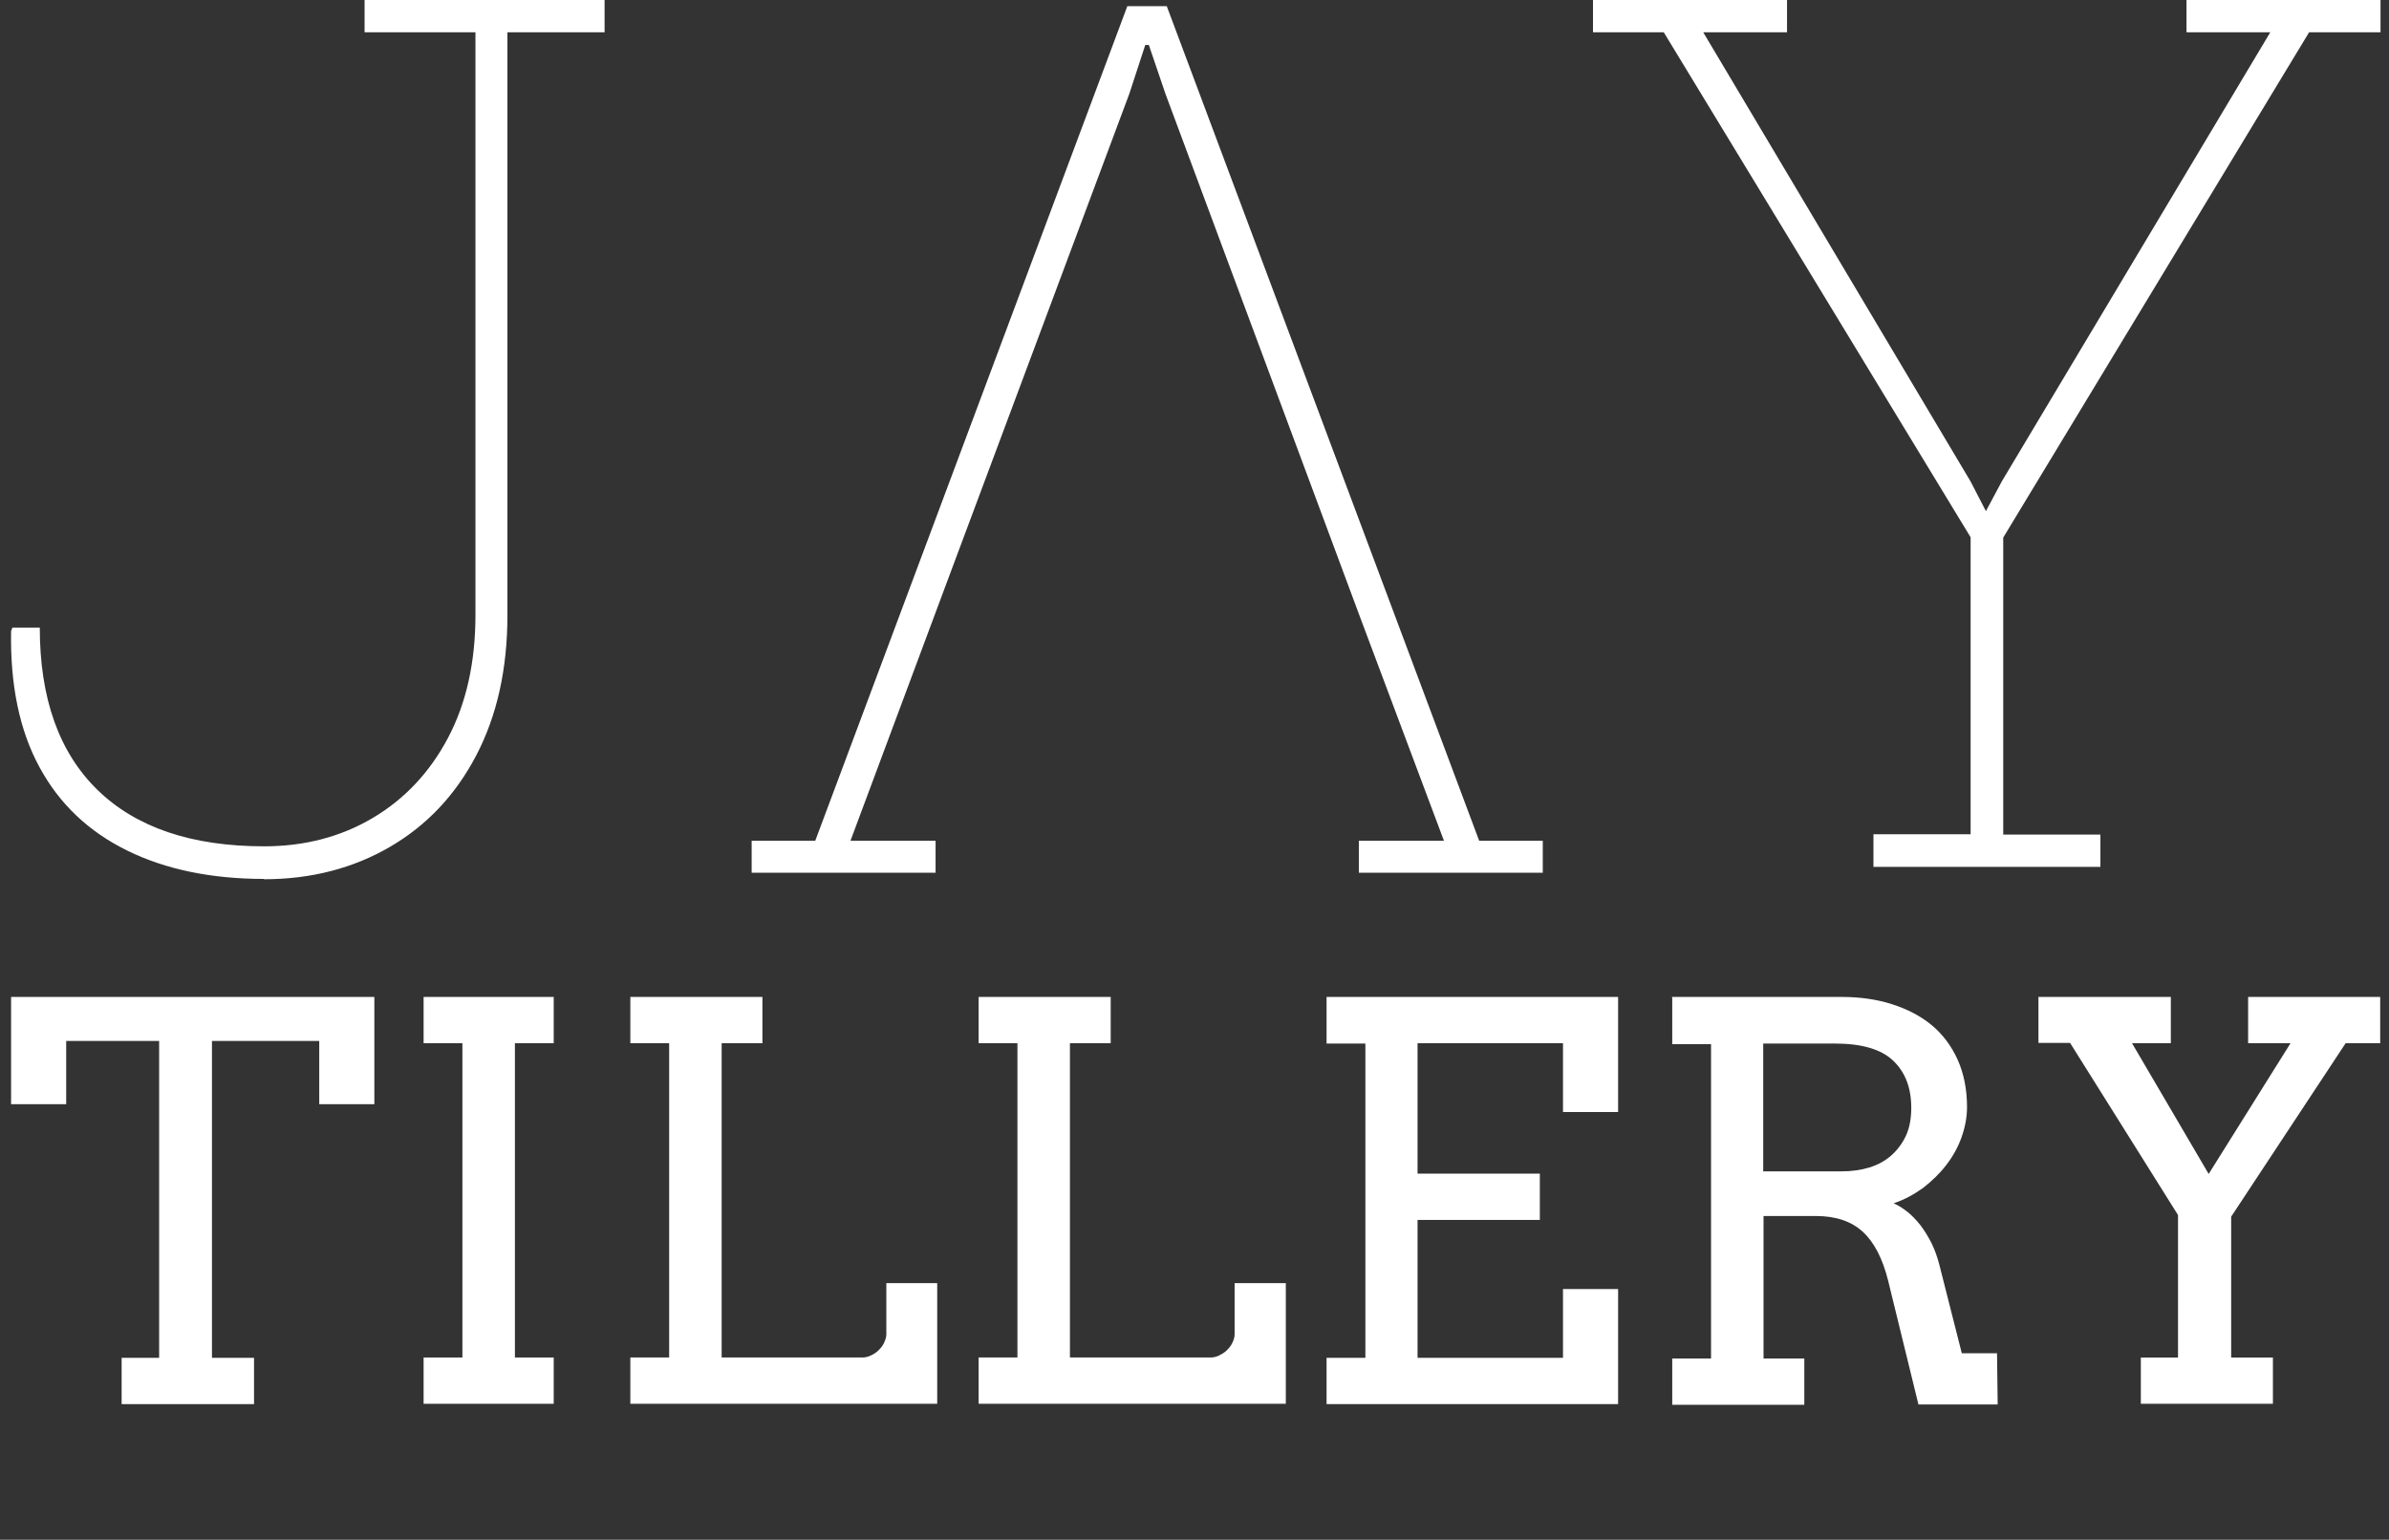 <?xml version="1.0" encoding="UTF-8"?>
<svg id="Layer_1" data-name="Layer 1" xmlns="http://www.w3.org/2000/svg" viewBox="0 0 73.26 47.23">
  <rect x="0" y="0" width="73.26" height="47.23" fill="#333333" stroke="none"/>
  <defs>
    <style>
      .cls-1 {
        fill: #fff;
      }
    </style>
  </defs>
  <g>
    <path class="cls-1" d="M3.73,41.65h1.15v-9.72h-2.85v1.94H.34v-3.29h11.14v3.29h-1.69v-1.94h-3.29v9.72h1.29v1.42H3.73v-1.42Z"/>
    <path class="cls-1" d="M12.99,30.58h3.99v1.42h-1.19v9.64h1.19v1.42h-3.99v-1.42h1.19v-9.64h-1.19v-1.42Z"/>
    <path class="cls-1" d="M19.33,30.58h4.05v1.42h-1.25v9.64h4.31c.09,0,.18-.02.26-.06.09-.04.17-.09.24-.16.07-.07.13-.14.17-.23s.07-.17.07-.26v-1.57h1.56v3.7h-9.41v-1.42h1.19v-9.64h-1.19v-1.42Z"/>
    <path class="cls-1" d="M30.01,30.58h4.05v1.42h-1.25v9.64h4.31c.09,0,.18-.02.26-.06s.17-.09.24-.16c.07-.07.13-.14.17-.23.04-.08.07-.17.07-.26v-1.57h1.57v3.7h-9.42v-1.42h1.19v-9.64h-1.19v-1.42Z"/>
    <path class="cls-1" d="M40.68,30.58h8.94v3.53h-1.69v-2.11h-4.46v4h3.75v1.42h-3.75v4.23h4.46v-2.11h1.69v3.53h-8.94v-1.42h1.19v-9.64h-1.19v-1.42Z"/>
    <path class="cls-1" d="M51.27,30.58h5.2c.55,0,1.07.07,1.54.22s.88.36,1.22.64c.34.28.61.64.8,1.06.19.42.29.91.29,1.46,0,.31-.06.62-.17.93s-.27.59-.47.85-.44.49-.71.7c-.28.2-.57.36-.9.47.14.06.28.15.42.26.14.11.27.25.4.41.12.16.24.35.34.55s.18.43.24.66l.69,2.72h1.08l.02,1.57h-2.43l-.93-3.8c-.17-.68-.43-1.18-.78-1.5-.35-.32-.83-.48-1.43-.48h-1.61v4.37h1.25v1.42h-4.05v-1.42h1.19v-9.64h-1.19v-1.42ZM54.07,32v3.93h2.4c.31,0,.6-.04.86-.12.26-.08.49-.21.67-.37s.34-.37.45-.61c.11-.24.16-.53.16-.85,0-.62-.19-1.1-.56-1.45-.37-.35-.97-.52-1.78-.52h-2.2Z"/>
    <path class="cls-1" d="M62.52,30.58h4.05v1.42h-1.19l2.35,4.01,2.51-4.01h-1.3v-1.42h4.05v1.42h-1.06l-3.51,5.32v4.32h1.28v1.42h-4.05v-1.42h1.14v-4.37l-3.31-5.28h-.97v-1.42Z"/>
  </g>
  <path class="cls-1" d="M8.1,26.96c-1.62,0-3.02-.29-4.2-.87-1.18-.58-2.08-1.43-2.69-2.56-.61-1.12-.9-2.52-.87-4.17l.04-.11h.84c0,2.17.59,3.83,1.77,4.98s2.88,1.73,5.11,1.73c1.24,0,2.35-.29,3.33-.87s1.75-1.4,2.31-2.46c.56-1.06.84-2.32.84-3.77V.99h-3.4v-.99h7.36v.99h-2.98v17.89c0,1.64-.32,3.07-.95,4.28-.63,1.21-1.51,2.15-2.64,2.81-1.13.66-2.42,1-3.88,1Z"/>
  <polygon class="cls-1" points="45.36 25.79 35.78 .19 34.57 .19 25 25.79 23.05 25.79 23.05 26.77 28.69 26.77 28.69 25.79 26.08 25.79 29.04 17.85 34.63 2.88 35.12 1.38 35.23 1.38 35.74 2.88 41.67 18.83 44.28 25.79 41.67 25.79 41.67 26.77 47.31 26.77 47.31 25.79 45.36 25.79"/>
  <path class="cls-1" d="M57.45,26.58v-.99h2.98v-9.11L51.02.99h-2.17V0h5.95v.99h-2.57l8.2,13.78.47.91.02-.04.47-.88L69.62.99h-2.57V0h5.95v.99h-2.19l-9.38,15.5v9.11h2.98v.99h-6.96Z"/>
</svg>